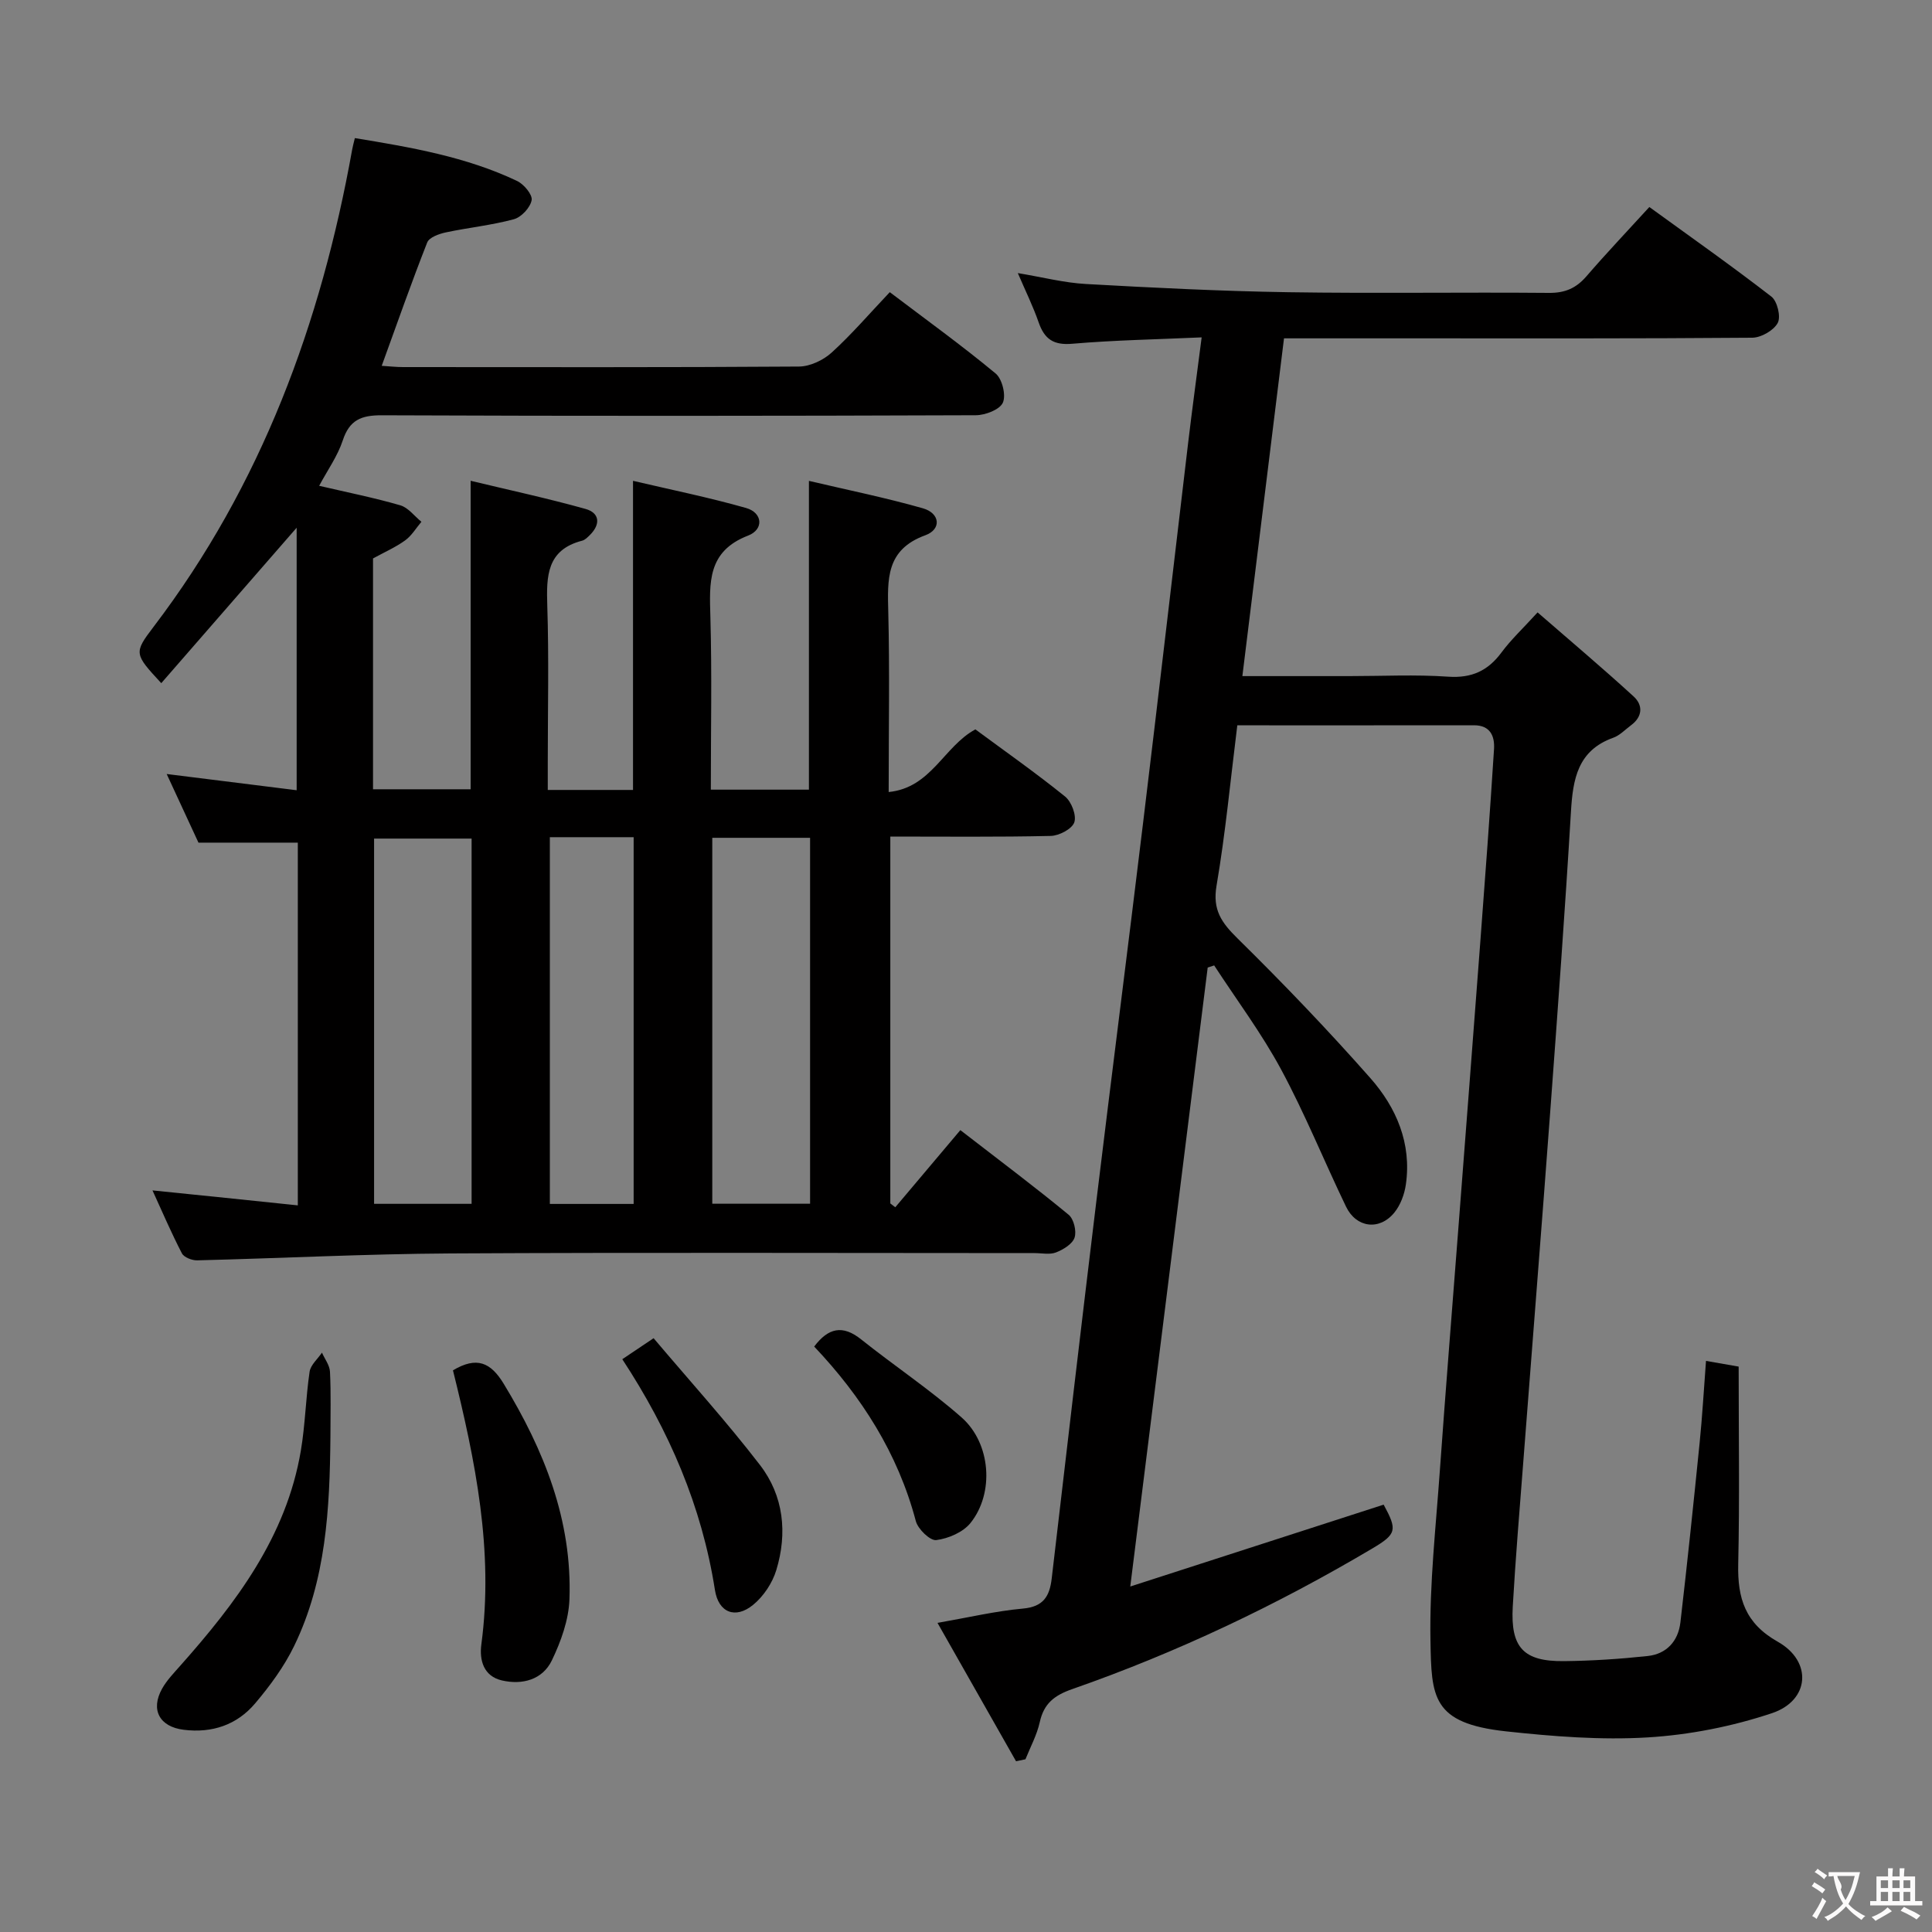 <svg enable-background="new 0 0 400 400" viewBox="0 0 400 400" xmlns="http://www.w3.org/2000/svg"><rect x="0" y="0" width="400" height="400" fill="#808080" stroke="none"/><g fill="#010000"><path d="m61.66 249.56c0-25.8 0-50.26 0-75.1-6.65 0-13.2 0-20.57 0-1.93-4.16-4.17-9.01-6.58-14.21 9.29 1.16 17.93 2.24 26.91 3.36 0-18.53 0-36.23 0-54.35-9.57 10.98-18.77 21.54-28.03 32.18-5.62-6.07-5.71-6.25-1.6-11.66 22.34-29.36 34.68-62.88 41.13-98.85.11-.63.29-1.25.55-2.34 11.6 1.91 23.01 3.85 33.59 8.88 1.41.67 3.22 2.84 3.01 3.97-.28 1.54-2.13 3.53-3.68 3.95-4.61 1.25-9.42 1.73-14.11 2.73-1.4.3-3.42 1.03-3.83 2.08-3.27 8.3-6.22 16.73-9.42 25.54 1.6.1 3 .26 4.41.26 27.33.01 54.66.08 81.99-.11 2.28-.02 5.01-1.31 6.74-2.88 4.16-3.78 7.84-8.08 12.05-12.52 7.51 5.69 14.91 11.03 21.92 16.84 1.36 1.13 2.18 4.5 1.49 6.04-.65 1.45-3.64 2.59-5.6 2.6-40.99.15-81.99.18-122.98.01-4.28-.02-6.7.98-8.09 5.22-1.07 3.24-3.15 6.14-4.88 9.38 5.87 1.37 11.4 2.47 16.8 4.04 1.65.48 2.92 2.24 4.37 3.41-1.11 1.31-2.03 2.89-3.38 3.86-2 1.44-4.31 2.45-6.64 3.73v47.79h20.21c0-21.05 0-41.95 0-63.87 7.93 1.91 15.93 3.63 23.79 5.83 2.93.82 3.15 3.17.91 5.39-.47.46-1 1.02-1.6 1.18-7.34 1.89-7.43 7.32-7.23 13.47.35 10.82.1 21.66.1 32.49v5.65h17.65c0-21.1 0-42.13 0-64 7.8 1.83 15.7 3.43 23.43 5.63 3.39.97 3.72 4.42.39 5.71-8.46 3.26-8 9.77-7.8 16.87.33 11.79.09 23.59.09 35.73h20.31c0-21.11 0-42.14 0-63.93 7.93 1.87 15.85 3.47 23.6 5.68 3.55 1.01 3.9 4.34.5 5.58-8.19 2.98-7.84 9.13-7.67 15.95.3 12.14.08 24.3.08 37.21 8.82-.87 11.4-9.43 17.95-12.97 6.09 4.5 12.5 9 18.57 13.9 1.33 1.07 2.41 3.92 1.91 5.35-.48 1.38-3.15 2.77-4.88 2.81-10.96.25-21.93.13-33.21.13v75.96c.34.26.69.53 1.03.79 4.43-5.25 8.86-10.51 13.47-15.97 8.63 6.67 15.66 11.94 22.43 17.53 1.06.88 1.66 3.39 1.22 4.72s-2.33 2.48-3.84 3.07c-1.3.51-2.96.14-4.46.14-40.33 0-80.66-.15-120.98.07-17.46.1-34.91 1-52.37 1.43-1.08.03-2.74-.62-3.17-1.45-2.18-4.2-4.05-8.57-6.09-13.03 10.21 1.03 19.86 2.03 30.09 3.1zm85.81-76.1v75.76h20.25c0-25.42 0-50.48 0-75.76-6.83 0-13.39 0-20.25 0zm-49.83 75.78c0-25.41 0-50.46 0-75.62-6.98 0-13.66 0-20.19 0v75.62zm16.2-75.91v75.93h17.35c0-25.48 0-50.63 0-75.93-5.88 0-11.34 0-17.35 0z"/><path d="m250.04 200.32c-5.3 42.35-10.59 84.7-16.03 128.15 18.09-5.84 35.25-11.39 52.46-16.95 2.84 5.24 2.72 6.07-2.32 9.06-19.77 11.73-40.46 21.55-62.15 29.13-3.73 1.3-5.88 2.99-6.73 6.85-.59 2.65-1.94 5.13-2.96 7.68-.65.14-1.3.27-1.95.41-5.26-9.26-10.51-18.52-16.26-28.65 6.47-1.13 12.04-2.45 17.68-2.96 4.26-.38 5.54-2.55 5.97-6.27 3.04-26.06 6.09-52.13 9.25-78.18s6.5-52.08 9.65-78.12c3.18-26.22 6.21-52.45 9.33-78.68.84-7.05 1.8-14.09 2.81-21.94-9.27.42-18.05.57-26.78 1.32-3.89.34-5.76-.95-6.97-4.43-1.13-3.26-2.67-6.38-4.31-10.2 5.08.84 9.57 2.01 14.11 2.26 13.94.78 27.9 1.48 41.86 1.7 17.99.28 35.99-.02 53.99.14 3.32.03 5.62-.96 7.75-3.42 4.12-4.78 8.48-9.36 13.04-14.36 8.5 6.17 17.03 12.17 25.27 18.55 1.22.95 2 4.17 1.31 5.45-.84 1.56-3.43 3.04-5.27 3.06-24.16.2-48.32.13-72.48.13-7.98 0-15.96 0-24.47 0-2.87 23.3-5.71 46.32-8.62 69.93h22.13c6.83 0 13.69-.35 20.49.12 4.87.33 8.22-1.22 11.04-5.03 1.96-2.65 4.41-4.93 7.46-8.28 6.76 5.88 13.45 11.51 19.89 17.41 1.97 1.8 1.86 4.19-.56 5.97-1.2.89-2.31 2.09-3.66 2.57-7.36 2.63-8.36 8.54-8.76 15.29-1.23 20.57-2.74 41.13-4.26 61.69-1.79 24.19-3.73 48.38-5.58 72.57-.78 10.11-1.63 20.22-2.21 30.34-.48 8.48 2.22 11.37 10.57 11.29 5.79-.06 11.6-.44 17.37-1.06 3.9-.42 6.32-3.08 6.77-6.96 1.44-12.38 2.73-24.77 3.98-37.17.55-5.44.86-10.91 1.32-16.97 2.65.46 5.12.89 6.76 1.18 0 14 .21 27.45-.09 40.89-.16 7.06 1.42 12.26 8.2 16.08 7.2 4.06 6.61 12.16-1.2 14.78-8.23 2.75-17.04 4.49-25.7 5.02-9.73.59-19.63-.2-29.36-1.25-15.41-1.67-15.45-7.14-15.66-18.84-.21-11.77 1.13-23.57 1.96-35.34 1.17-16.42 2.5-32.82 3.76-49.23 1.54-20.05 3.1-40.1 4.61-60.15 1-13.26 1.99-26.52 2.83-39.79.17-2.66-.74-4.96-4.16-4.95-16.14.02-32.28.01-48.99.01-1.41 11.27-2.44 22.31-4.3 33.21-.85 5.01 1.03 7.64 4.35 10.91 9.48 9.33 18.7 18.95 27.5 28.92 5.38 6.1 8.57 13.52 7.35 22.02-.29 2.03-1.11 4.26-2.39 5.83-3.08 3.77-7.88 3.16-10-1.24-4.54-9.42-8.47-19.17-13.42-28.36-4.04-7.51-9.21-14.41-13.88-21.58-.41.15-.88.29-1.34.44z"/><path d="m93.78 283.71c4.93-2.93 7.81-1.65 10.51 2.79 8.36 13.75 14.19 28.26 13.61 44.59-.15 4.29-1.76 8.76-3.65 12.69-1.93 3.99-6.1 5.11-10.32 4.14-3.8-.87-4.71-4.17-4.27-7.48 2.58-19.33-1.23-37.99-5.88-56.73z"/><path d="m68.41 297.51c-.14 14.84-.88 29.63-7.51 43.27-2.07 4.27-4.99 8.24-8.07 11.88-3.77 4.46-8.91 6.21-14.81 5.47-4.98-.62-6.91-4.12-4.46-8.51.96-1.71 2.38-3.19 3.7-4.68 11.59-13.05 22.02-26.78 25.03-44.61.91-5.39 1.01-10.91 1.81-16.33.21-1.41 1.67-2.64 2.56-3.95.58 1.32 1.6 2.62 1.66 3.97.22 4.48.09 8.99.09 13.49z"/><path d="m128.84 281.41c1.87-1.26 3.64-2.44 6.48-4.35 7.43 8.79 15.09 17.24 22.03 26.26 4.91 6.38 5.71 14.1 3.37 21.77-.81 2.67-2.65 5.43-4.81 7.19-3.66 2.99-7.16 1.59-7.89-3.08-2.71-17.33-9.47-32.99-19.18-47.79z"/><path d="m168.57 278.79c2.91-3.87 5.88-4.55 9.7-1.5 6.87 5.48 14.23 10.38 20.81 16.17 6.09 5.36 6.82 15.67 1.85 21.86-1.54 1.92-4.58 3.22-7.09 3.54-1.27.16-3.79-2.27-4.23-3.94-3.71-14.03-11.24-25.78-21.04-36.13z"/></g><path d="m377.9 391.2c-.2.3-.4.5-.6.8-.7-.6-1.4-1-2.2-1.5.2-.3.4-.5.5-.8.6.4 1.4.8 2.3 1.5zm-1.8 6.1c-.2-.2-.5-.4-.9-.6.4-.6.8-1.2 1.2-1.9s.7-1.3.9-1.9c.3.3.5.5.8.7-.7 1.3-1.4 2.6-2 3.7zm2.2-9c-.3.3-.5.5-.6.8-.6-.6-1.3-1.1-2-1.5.3-.3.5-.5.6-.7.6.5 1.3.9 2 1.4zm.3.2v-.9h2 4.5c-.3 1.3-.6 2.5-1 3.6s-.9 2.1-1.4 3c.4.5 1 1 1.6 1.4s1.2.8 1.9 1.1c-.3.2-.5.4-.8.8-.4-.3-1-.7-1.6-1.2s-1.2-1.1-1.6-1.6c-.5.6-1.1 1.1-1.7 1.6s-1.4.9-2.1 1.4c-.1-.3-.3-.5-.7-.8.6-.2 1.2-.5 1.9-1s1.4-1.1 2-1.8c-.5-.8-.9-1.6-1.2-2.5s-.6-2-.8-3.2c-.4.1-.7.1-1 .1zm2.5 2.7c.3 1 .7 1.7 1 2.2.3-.5.6-1.1 1-2s.6-1.9.9-3h-3.2-.4c.1.9 1.3 1.8.7 2.8z" fill="#fbfafa"/><path d="m396.5 388.5v1.5 3.6h1.5v.9c-.4 0-1 0-1.7 0h-7.9c-.5 0-.9 0-1.2 0v-.9h1.3v-3.5c0-.7 0-1.2 0-1.6h2.4c0-.8 0-1.4 0-1.7h1c0 .3-.1.8-.1 1.7h1.5c0-.8 0-1.4 0-1.7h1c0 .3-.1.9-.1 1.7zm-8.2 9.2c-.2-.3-.5-.5-.8-.8.8-.3 1.4-.6 1.9-.9s1-.7 1.4-1.1c.3.3.6.5.9.8-1.6 1-2.8 1.6-3.4 2zm2.6-6.8v-1.6h-1.5v1.6zm0 2.7v-1.9h-1.5v1.9zm2.4-2.7v-1.6h-1.5v1.6zm0 2.7v-1.9h-1.5v1.9zm.2 2 .7-.8c.4.2.9.5 1.6.8s1.3.7 1.8 1c-.3.3-.5.5-.8.8-.4-.3-1.5-1-3.3-1.8zm2-4.7v-1.6h-1.4v1.6zm0 2.7v-1.9h-1.4v1.9z" fill="#fbfafa"/></svg>